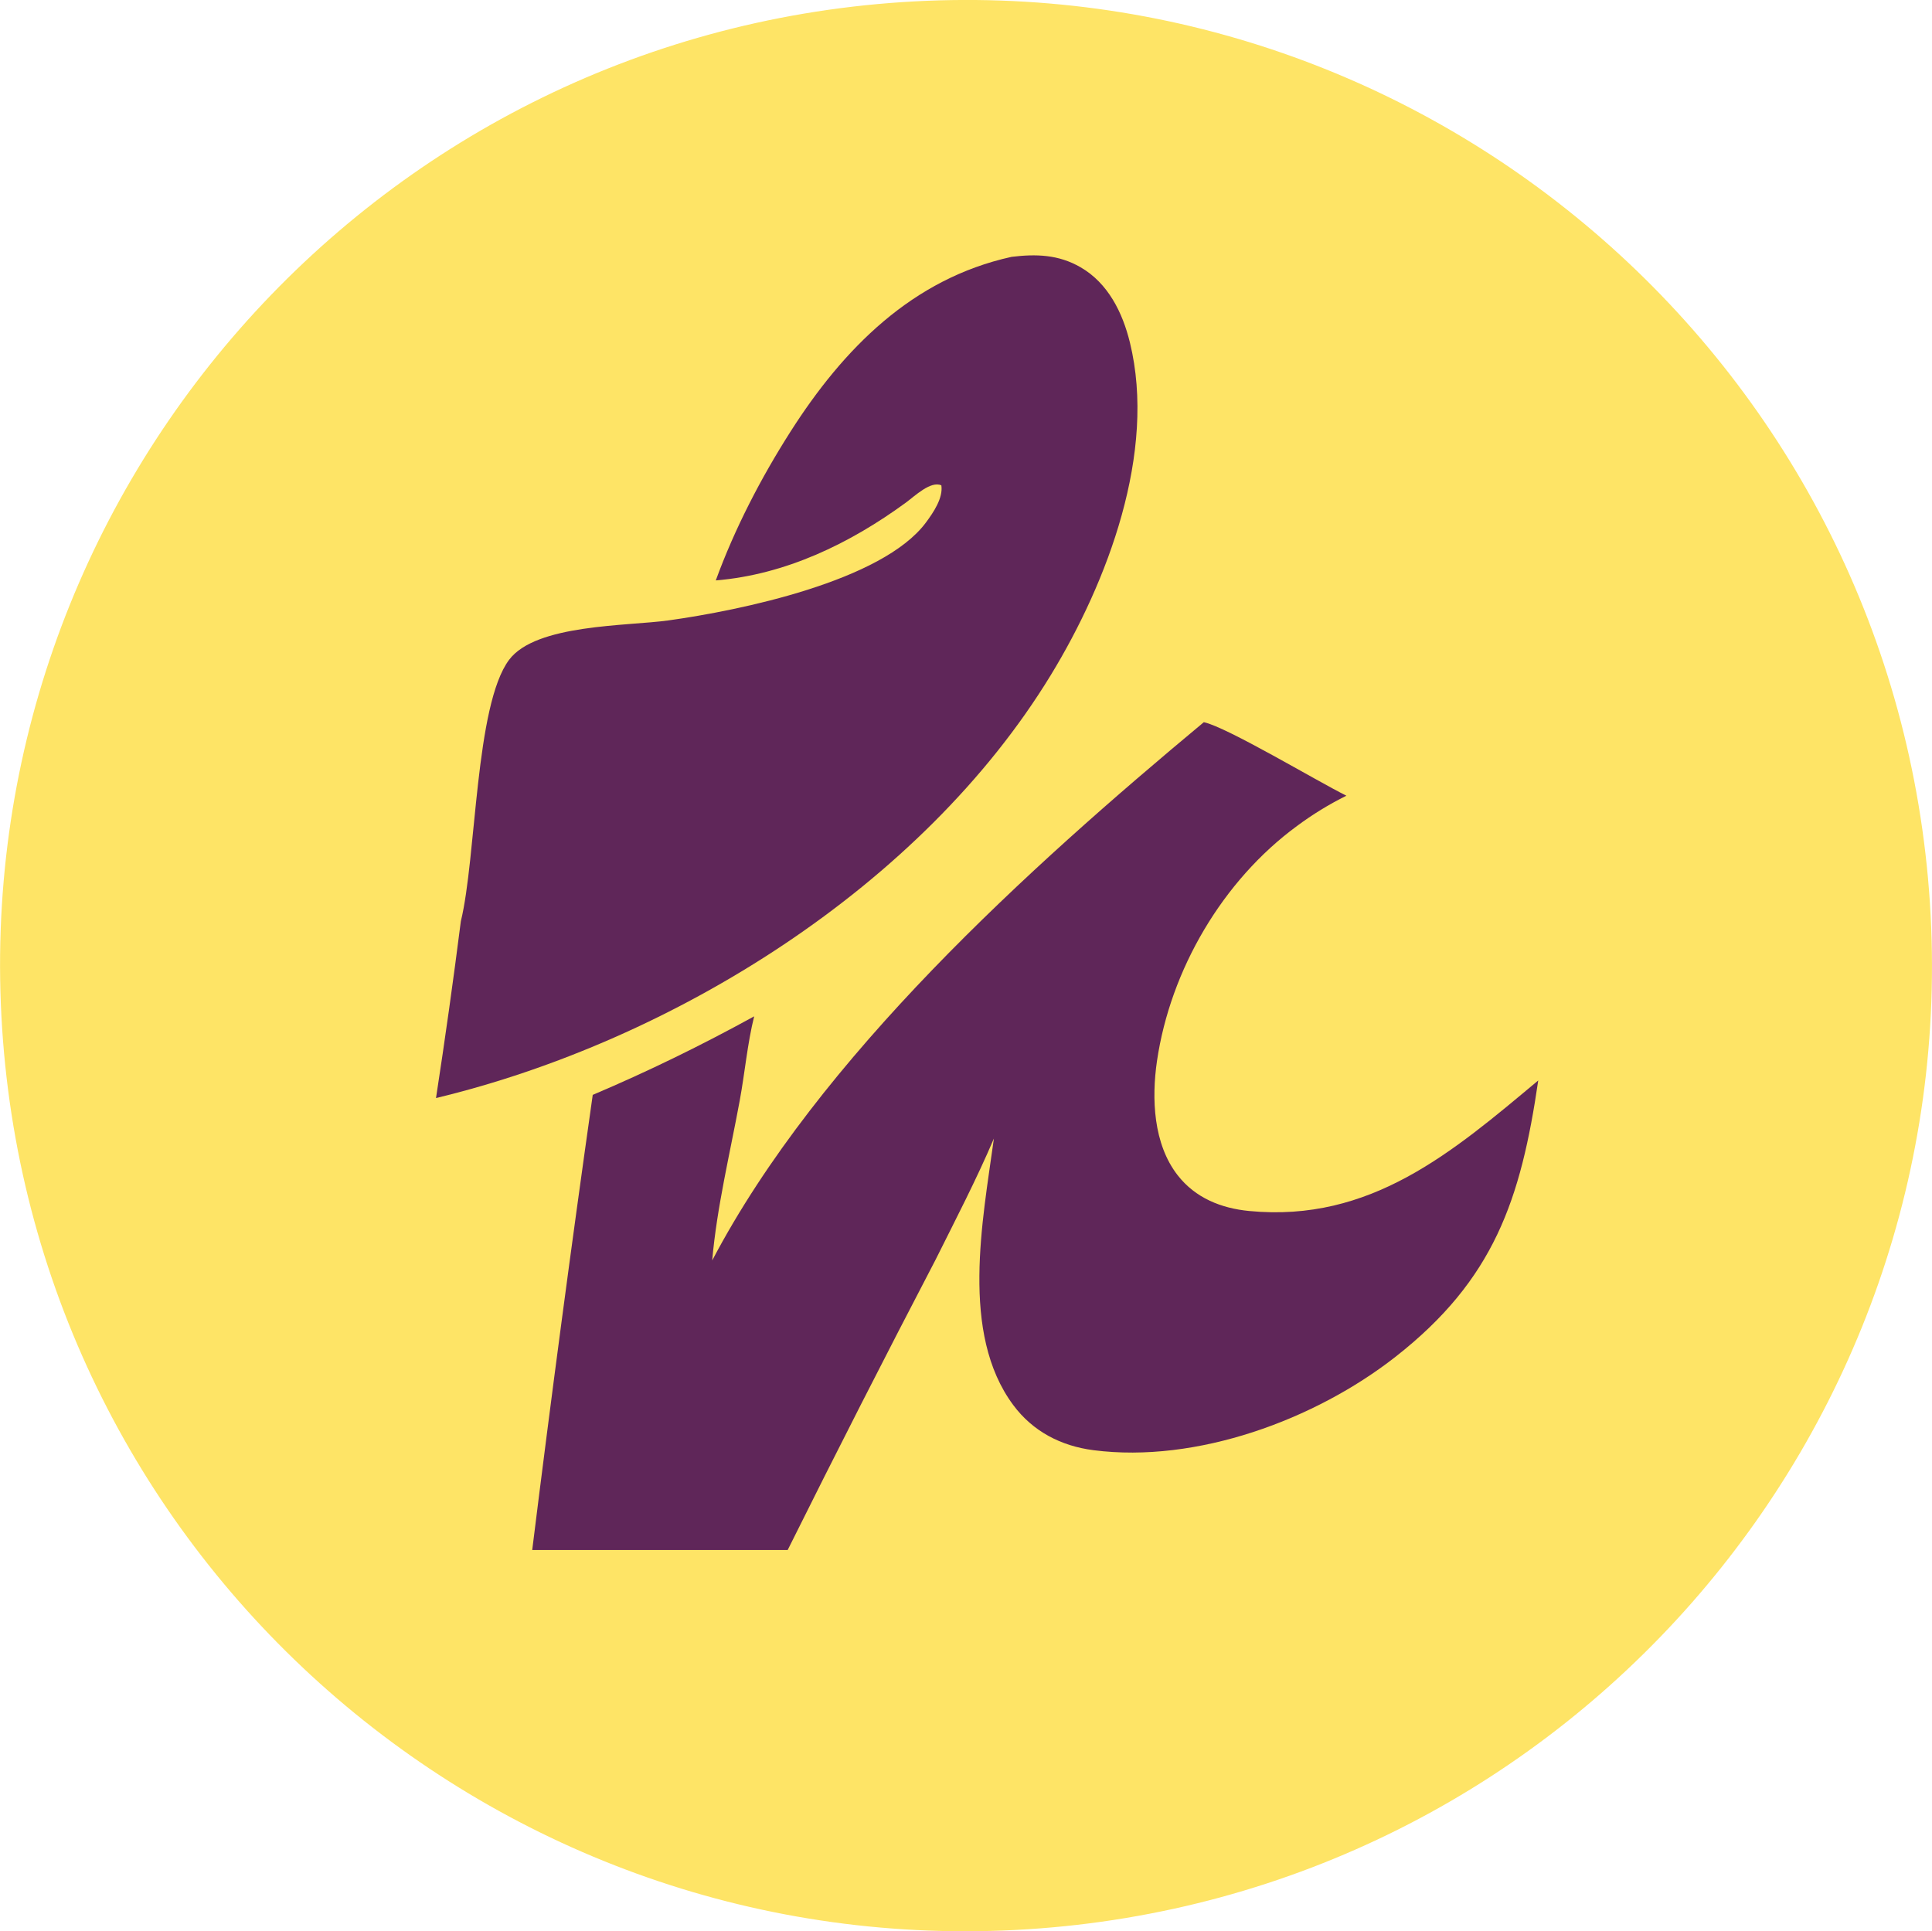 <svg xmlns="http://www.w3.org/2000/svg" viewBox="100.6 44.16 98.81 98.79">
  <defs>
    <clipPath id="clip-1">
      <circle cx="150" cy="150" r="150"/>
    </clipPath>
  </defs>
  <g clip-path="url(#clip-1)" fill="none" fill-rule="nonzero" stroke="none" stroke-width="1" stroke-linecap="butt" stroke-linejoin="miter" stroke-miterlimit="10" stroke-dasharray="" stroke-dashoffset="0" font-family="none" font-weight="none" font-size="none" text-anchor="none" style="mix-blend-mode: normal; --darkreader-inline-stroke: none;" data-darkreader-inline-stroke="">
    <path d="M146.733,44.269c27.248,-1.809 50.795,18.828 52.57,46.073c1.774,27.245 -18.898,50.761 -46.151,52.5c-27.203,1.736 -50.671,-18.886 -52.443,-46.081c-1.771,-27.196 18.825,-50.686 46.024,-52.492z" fill="#fee466" data-darkreader-inline-fill="" style="--darkreader-inline-fill: #6b5901;"/>
    <path d="M162.171,81.101c1.178,0.249 5.769,3.005 7.289,3.759c-0.886,0.44 -1.733,0.959 -2.527,1.55c-3.801,2.788 -6.475,7.355 -7.16,12.018c-0.281,1.923 -0.19,4.24 1.053,5.84c0.91,1.171 2.234,1.698 3.669,1.835c6.205,0.593 10.38,-3.001 14.777,-6.678c-0.891,6.094 -2.257,10.187 -7.304,14.138c-4.112,3.22 -10.17,5.454 -15.444,4.774c-1.66,-0.214 -3.1,-0.958 -4.106,-2.314c-2.716,-3.658 -1.563,-9.427 -0.986,-13.627c-0.899,2.107 -1.96,4.147 -2.982,6.197c-2.569,4.926 -5.091,9.876 -7.565,14.85l-13.065,-0.001c0.964,-7.769 1.995,-15.529 3.095,-23.279c2.853,-1.21 5.542,-2.528 8.256,-4.017c-0.346,1.389 -0.476,2.887 -0.737,4.302c-0.496,2.693 -1.171,5.461 -1.409,8.184c5.463,-10.394 16.179,-20.071 25.145,-27.533z" fill="#5f2659" data-darkreader-inline-fill="" style="--darkreader-inline-fill: #4c1e47;"/>
    <path d="M152.331,57.298c1.26,-0.153 2.399,-0.121 3.529,0.53c1.412,0.814 2.152,2.319 2.527,3.848c1.375,5.615 -1.135,12.244 -4.05,17.022c-6.586,10.796 -19.305,18.709 -31.438,21.627c0.463,-3.008 0.886,-6.022 1.27,-9.041c0.8,-3.277 0.727,-11.053 2.47,-13.377c1.37,-1.827 6.034,-1.719 8.145,-2.013c3.654,-0.509 10.942,-2.005 13.173,-5.01c0.376,-0.505 0.886,-1.255 0.787,-1.899c-0.543,-0.246 -1.364,0.554 -1.819,0.887c-2.862,2.092 -6.148,3.682 -9.717,3.976c0.967,-2.649 2.303,-5.229 3.818,-7.606c2.712,-4.255 6.231,-7.826 11.305,-8.943z" fill="#5f2659" data-darkreader-inline-fill="" style="--darkreader-inline-fill: #4c1e47;"/>
  </g>
</svg>